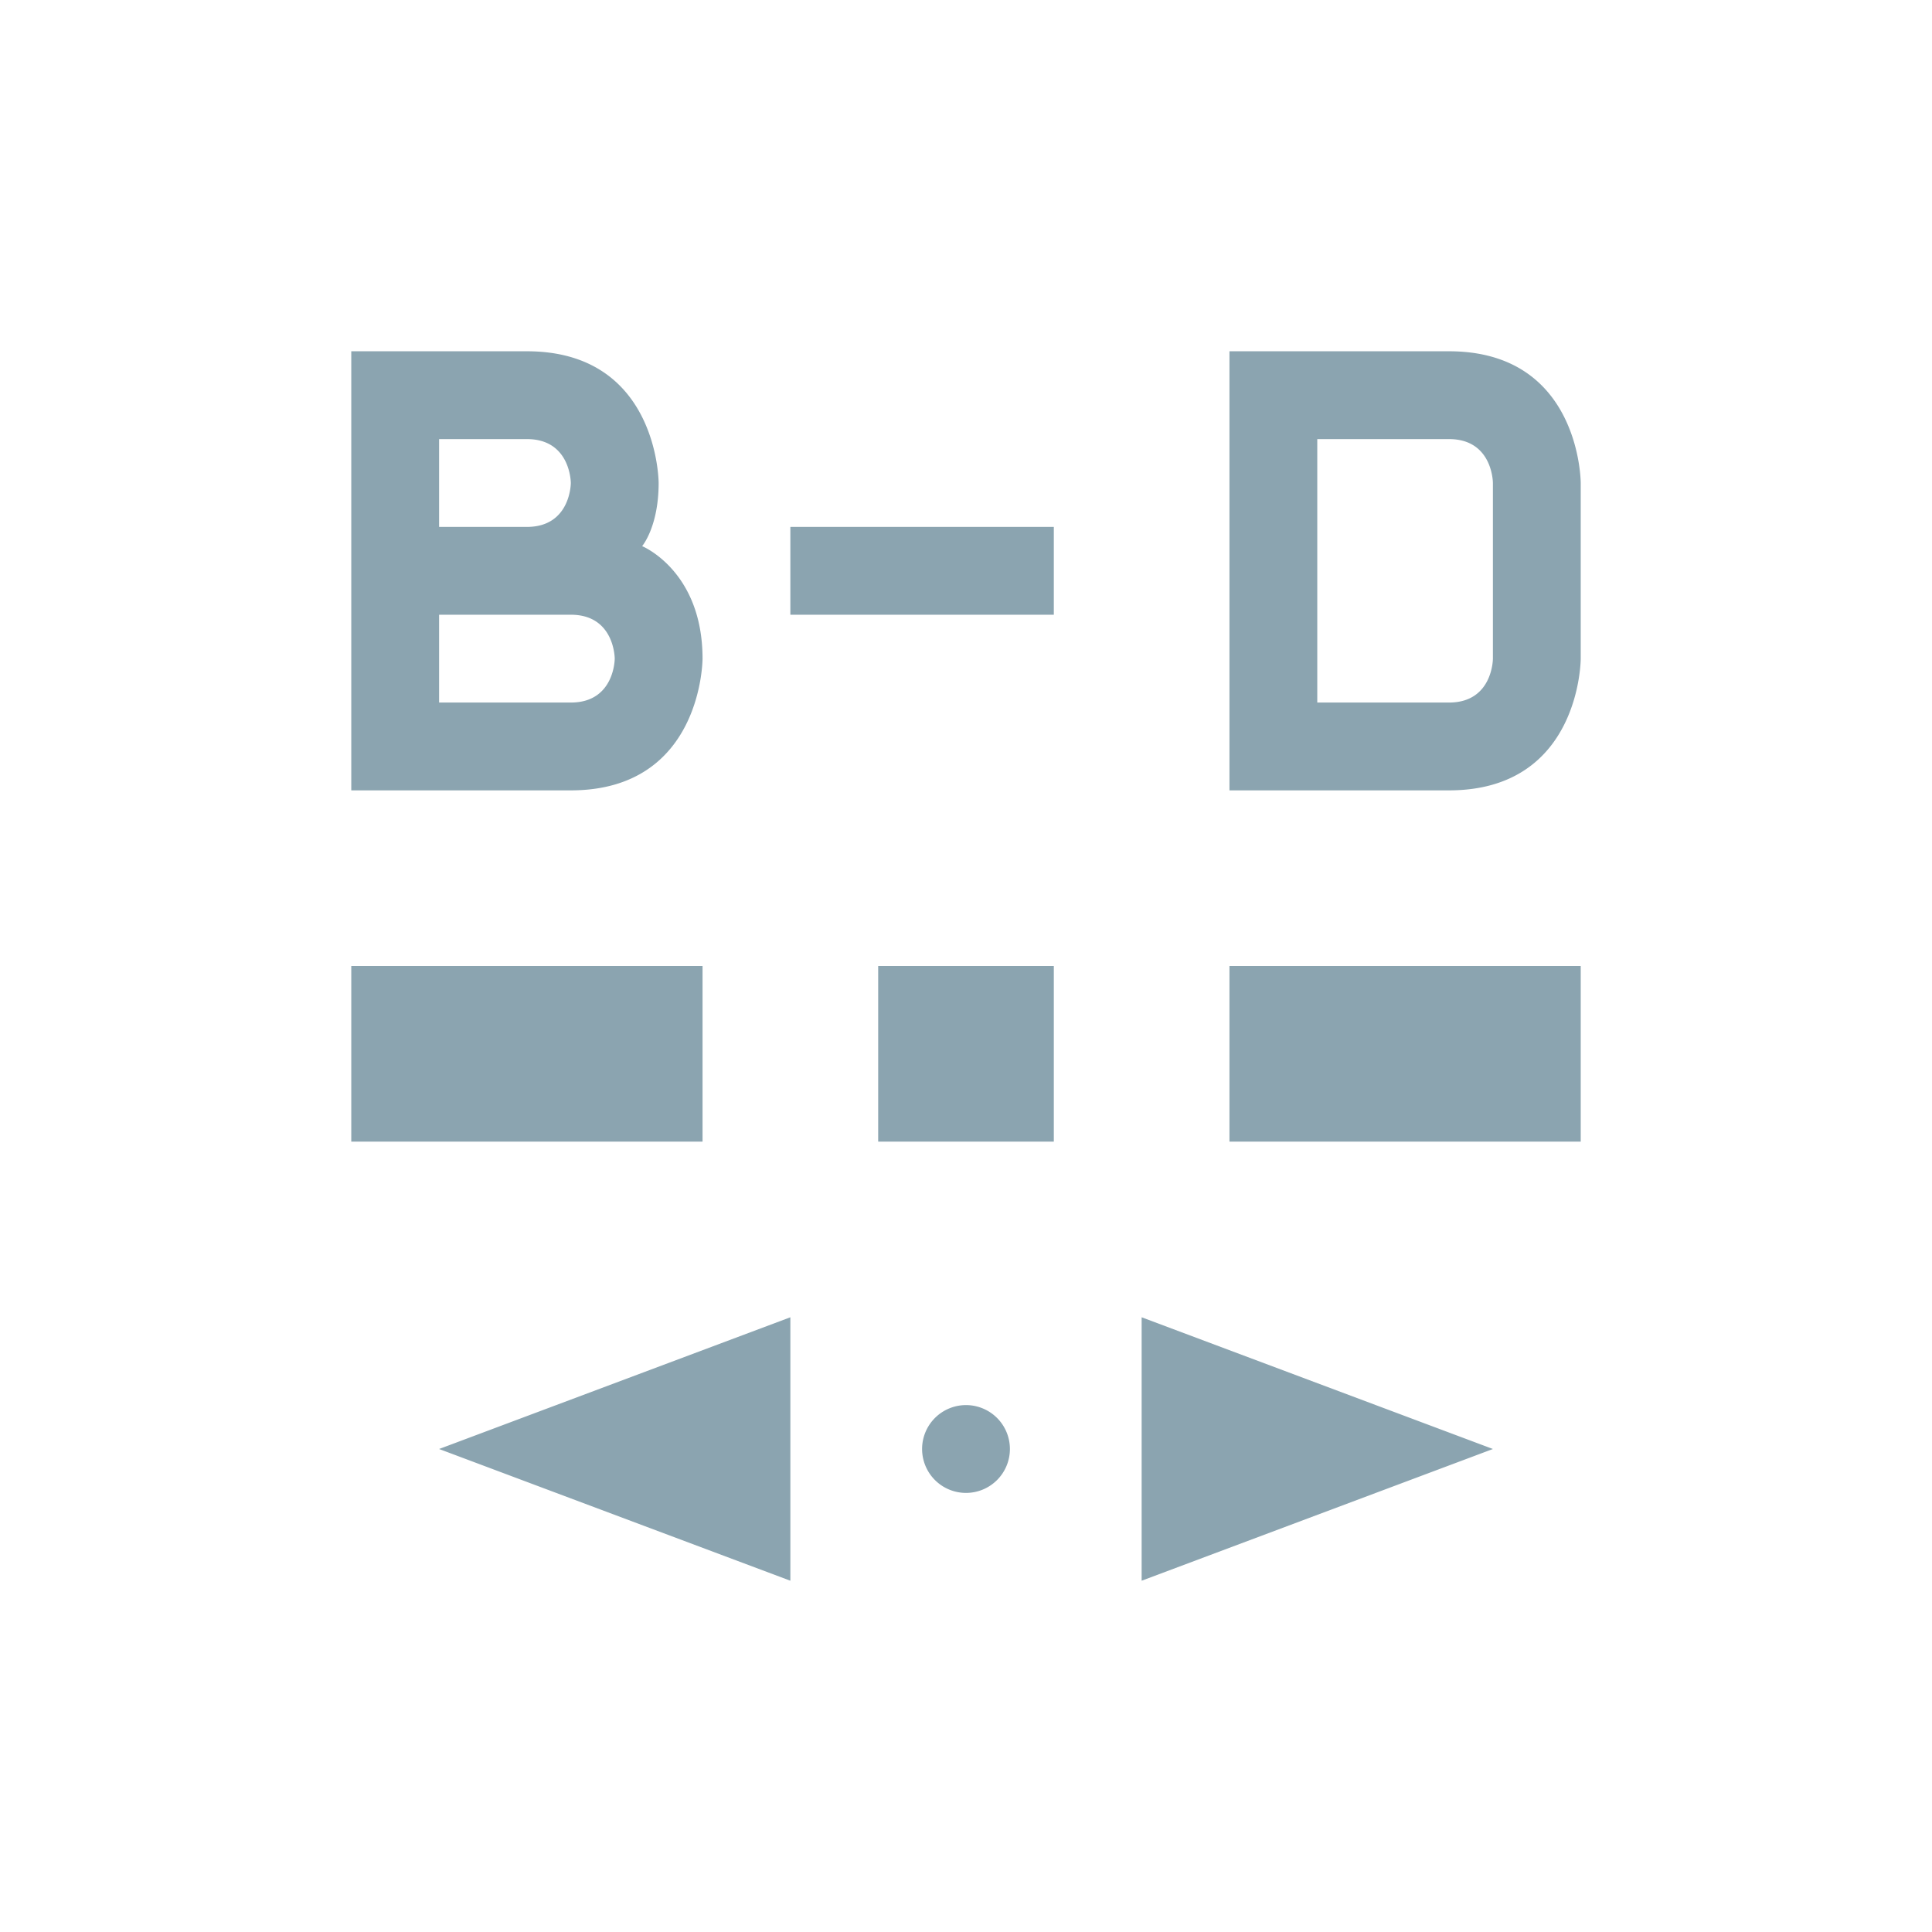 <svg xmlns="http://www.w3.org/2000/svg" width="22" height="22" version="1.1">
 <defs>
  <style id="current-color-scheme" type="text/css">
   .ColorScheme-Text { color:#8ba4b0; } .ColorScheme-Highlight { color:#4285f4; } .ColorScheme-NeutralText { color:#ff9800; } .ColorScheme-PositiveText { color:#4caf50; } .ColorScheme-NegativeText { color:#f44336; }
  </style>
 </defs>
 <g transform="translate(3,3)">
  <path style="fill:currentColor" class="ColorScheme-Text" d="M 8.5,13.5 A 0.5,0.5 0 0 1 8,14 0.5,0.5 0 0 1 7.5,13.5 0.5,0.5 0 0 1 8,13 0.5,0.5 0 0 1 8.5,13.5 Z M 1,1 V 6 H 3.5 C 5,6 5,4.5 5,4.5 5,3.5 4.312,3.219 4.312,3.219 4.312,3.219 4.5,3 4.5,2.5 4.5,2.5 4.5,1 3,1 Z M 11,1 V 6 H 13.5 C 15,6 15,4.5 15,4.5 V 2.5 C 15,2.5 15,1 13.5,1 Z M 2,2 H 3 C 3.5,2 3.5,2.5 3.5,2.5 3.5,2.5 3.5,3 3,3 H 2 Z M 12,2 H 13.5 C 14,2 14,2.5 14,2.5 V 4.5 C 14,4.5 14,5 13.5,5 H 12 Z M 6,3 V 4 H 9 V 3 Z M 2,4 H 3.5 C 4,4 4,4.5 4,4.5 4,4.5 4,5 3.5,5 H 2 Z M 1,8 V 10 H 5 V 8 Z M 7,8 V 10 H 9 V 8 Z M 11,8 V 10 H 15 V 8 Z M 6,12 2,13.5 6,15 Z M 10,12 V 15 L 14,13.5 Z"/>
 </g>
</svg>
